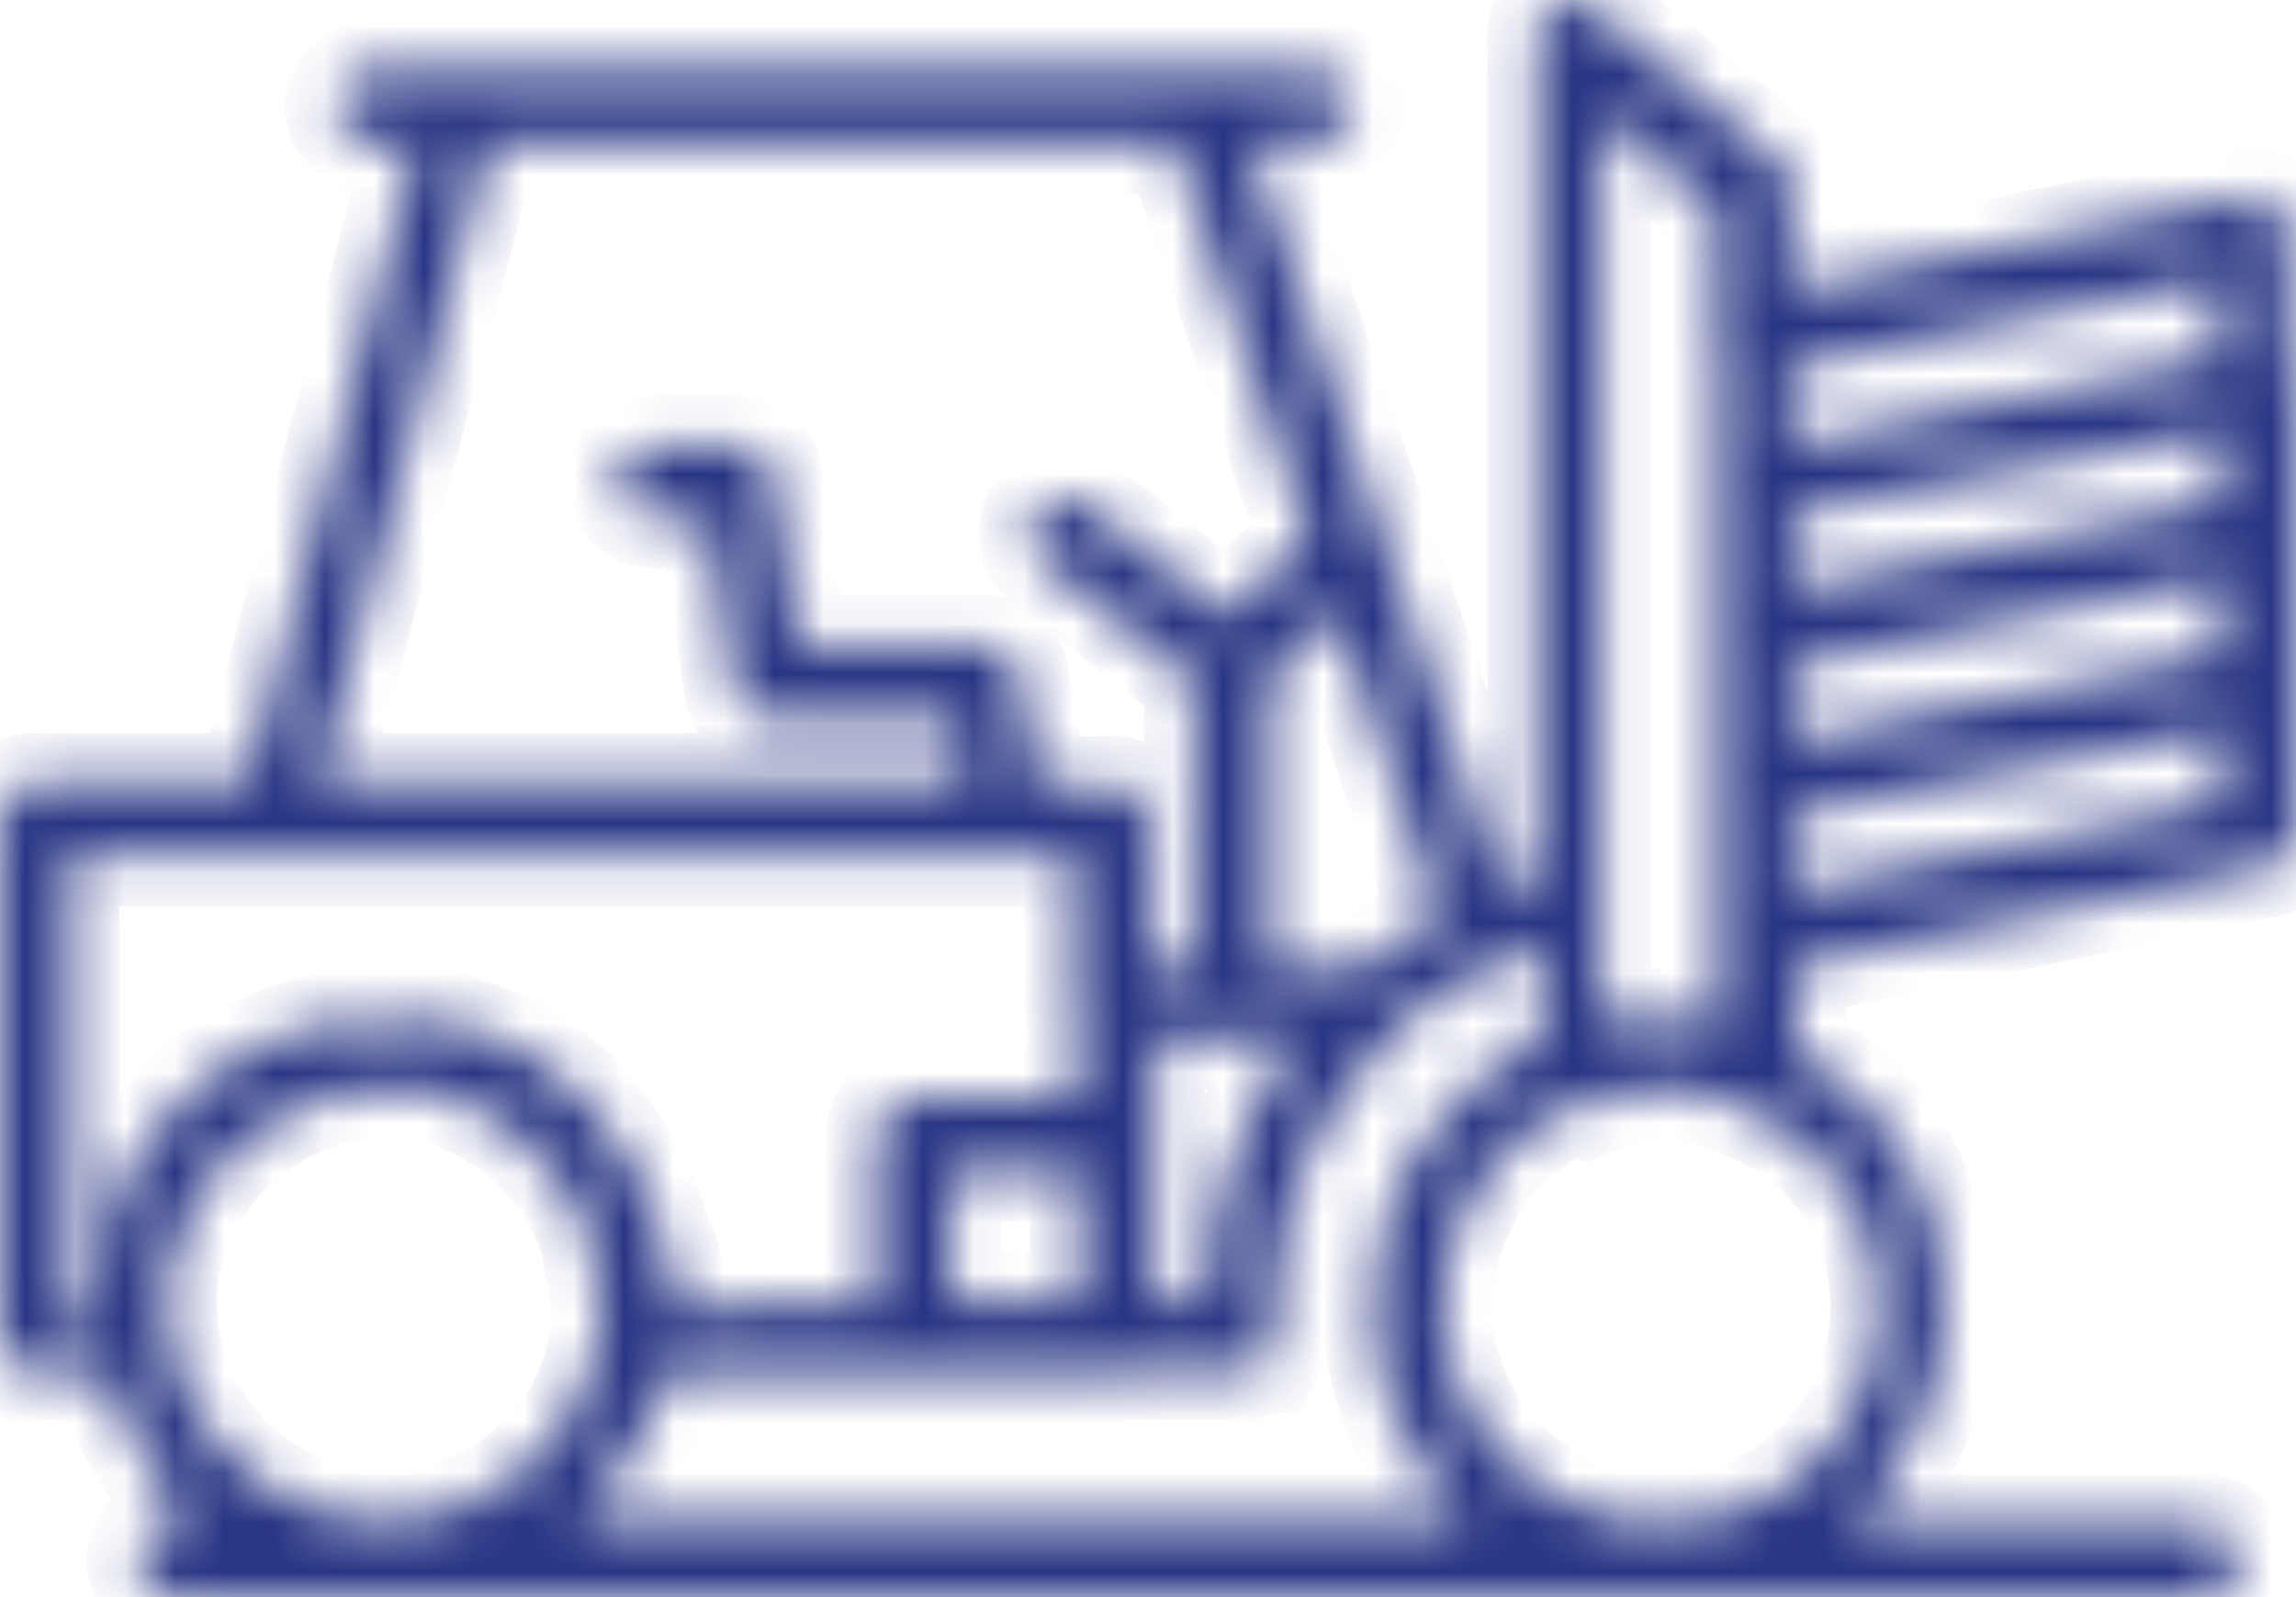 <svg width="46" height="32" viewBox="0 0 46 32" fill="none" xmlns="http://www.w3.org/2000/svg">
	<mask id="path-1-inside-1_42_59" fill="white">
		<path d="M45.832 7.169V4.743C45.832 4.517 45.721 4.291 45.553 4.178C45.329 3.953 45.218 3.896 44.994 3.953L35.883 5.815V3.783C35.883 3.558 35.772 3.332 35.604 3.219L31.915 0.172C31.747 0.002 31.412 -0.054 31.188 0.059C30.965 0.172 30.797 0.397 30.797 0.679V17.61L30.07 17.779L25.04 2.88H26.27C26.661 2.88 27.108 2.485 27.108 2.147C27.108 1.752 26.773 1.413 26.381 1.413H7.434C7.043 1.413 6.707 1.752 6.707 2.147C6.707 2.542 7.043 2.88 7.434 2.88H8.328L4.974 15.691H0.727C0.335 15.634 0 15.973 0 16.368V26.808C0 27.203 0.335 27.542 0.727 27.542H2.124L2.236 27.767C2.459 28.614 2.906 29.348 3.465 30.025L3.801 30.42L3.298 30.533C2.962 30.589 2.739 30.928 2.739 31.266C2.739 31.661 3.074 32 3.465 32H44.156C44.547 32 44.882 31.661 44.882 31.266C44.882 30.871 44.547 30.533 44.156 30.533H37.113L37.56 30.025C38.454 28.953 38.958 27.542 38.958 26.131C38.958 24.043 37.895 22.181 36.163 21.165L35.995 21.052V19.359L45.441 17.384C45.776 17.327 46 17.045 46 16.707V7.677C46 7.564 45.944 7.395 45.888 7.282L45.832 7.169ZM32.139 2.316L34.374 4.178V6.887C34.374 7 34.374 7.056 34.43 7.169V20.544L34.095 20.488C33.927 20.488 33.703 20.431 33.536 20.431C33.256 20.375 33.033 20.375 32.809 20.431C32.697 20.431 32.642 20.431 32.53 20.431L32.139 20.488L32.083 20.149V2.316H32.139ZM28.841 18.4L28.617 18.512C28.394 18.625 28.17 18.795 27.947 18.907L27.723 19.077L27.611 19.19L27.499 19.246C27.444 19.302 27.388 19.302 27.332 19.359L27.276 19.415H25.431V13.603L26.773 12.248L28.841 18.4ZM25.934 20.826L25.655 21.278C24.761 22.632 24.258 24.212 24.202 25.792V26.075H23.14V20.826H25.934ZM9.781 2.88H23.531L26.214 10.781L24.593 12.361L21.742 10.104C21.407 9.878 20.96 9.935 20.736 10.217C20.513 10.555 20.569 11.007 20.848 11.232L23.922 13.659V19.415H23.028V16.481C23.028 16.086 22.693 15.747 22.301 15.747H20.792L20.401 13.49C20.345 13.151 20.066 12.925 19.73 12.925H15.985L15.482 9.54C15.427 9.144 15.147 8.919 14.812 8.919H13.079C12.688 8.919 12.352 9.257 12.352 9.652C12.352 10.047 12.688 10.386 13.079 10.386H14.197L14.7 13.772C14.756 14.167 15.035 14.393 15.371 14.393H19.115L19.339 15.691H6.372L9.781 2.88ZM2.012 25.849L1.956 26.018L1.397 27.034V17.158H21.519V20.093C21.519 20.205 21.519 20.262 21.575 20.375V22.011H18.277C17.886 22.011 17.55 22.35 17.55 22.745V26.131L13.47 26.187V25.905C13.47 25.567 13.47 25.397 13.414 25.115C13.414 25.059 13.358 25.002 13.303 24.946L13.247 24.833C13.135 24.269 12.911 23.761 12.632 23.309C12.576 23.196 12.576 23.14 12.52 23.14C11.793 21.842 10.62 20.939 9.222 20.544C9.111 20.544 8.999 20.488 8.943 20.488C8.775 20.488 8.663 20.488 8.552 20.488H8.44C7.881 20.431 7.322 20.431 6.763 20.544H6.651C6.539 20.544 6.484 20.544 6.428 20.544H6.316C6.26 20.544 6.204 20.601 6.092 20.601C5.142 20.883 4.304 21.334 3.633 22.068C2.906 22.745 2.403 23.535 2.124 24.494C2.124 24.889 2.012 25.341 2.012 25.849ZM21.631 26.075H19.059V23.479H21.631V26.075ZM7.713 30.476C5.422 30.476 3.465 28.614 3.354 26.357V26.187C3.354 25.905 3.354 25.567 3.409 25.172L3.465 25.059C3.521 25.002 3.577 24.946 3.577 24.889C3.689 24.438 3.968 23.93 4.248 23.535C4.527 23.196 4.807 22.914 5.198 22.632C5.589 22.35 6.036 22.124 6.484 22.011C6.539 21.955 6.651 21.898 6.763 21.898C7.043 21.842 7.378 21.842 7.713 21.842H8.887V21.955C9.949 22.294 10.787 22.971 11.402 23.93C11.682 24.381 11.849 24.833 11.905 25.341C12.017 25.567 12.017 25.962 12.017 26.187V26.752C11.738 28.84 9.893 30.476 7.713 30.476ZM11.57 30.476L12.017 29.968C12.576 29.348 13.023 28.558 13.247 27.767L13.303 27.542H22.413C22.413 27.542 22.469 27.542 22.581 27.485H24.872C25.04 27.485 25.208 27.372 25.375 27.316H25.431C25.487 27.203 25.543 27.034 25.543 26.808V26.244C25.543 24.099 26.437 22.124 27.947 20.713L28.17 20.488C28.226 20.431 28.282 20.375 28.338 20.318L28.45 20.205C28.506 20.149 28.561 20.149 28.617 20.093C28.729 20.036 28.841 19.98 28.897 19.923L29.009 19.867L29.176 19.81L29.288 19.698C29.344 19.641 29.4 19.641 29.456 19.585L29.512 19.528L29.735 19.472H29.791C29.847 19.415 29.903 19.359 29.959 19.302L30.07 19.19C30.238 19.133 30.35 19.077 30.462 19.02L30.853 18.907V20.883L30.685 20.939C28.729 21.955 27.499 23.93 27.499 26.131C27.499 27.542 28.002 28.896 28.953 29.968L29.4 30.476H11.57ZM37.672 26.187C37.672 28.275 36.219 30.081 34.151 30.476H32.474C30.406 30.081 28.897 28.275 28.897 26.187C28.897 24.438 29.903 22.914 31.468 22.124L31.58 22.068L31.803 22.181C31.915 22.124 32.027 22.068 32.194 22.068C32.306 22.011 32.362 21.955 32.474 21.898L32.53 21.842H32.809C33.145 21.786 33.703 21.786 34.263 21.955C34.43 22.011 34.486 22.068 34.598 22.068C34.71 22.124 34.766 22.124 34.877 22.181L34.989 22.237C36.666 22.914 37.672 24.438 37.672 26.187ZM35.883 8.919V7.339L44.435 5.589V7.169L35.883 8.919ZM44.491 16.086L35.939 17.835V16.311L44.491 14.618V16.086ZM44.491 13.095L35.939 14.844V13.321L44.491 11.571V13.095ZM44.491 10.047L35.939 11.797V10.273L44.491 8.637V10.047Z" />
	</mask>
	<path d="M45.832 7.169V4.743C45.832 4.517 45.721 4.291 45.553 4.178C45.329 3.953 45.218 3.896 44.994 3.953L35.883 5.815V3.783C35.883 3.558 35.772 3.332 35.604 3.219L31.915 0.172C31.747 0.002 31.412 -0.054 31.188 0.059C30.965 0.172 30.797 0.397 30.797 0.679V17.61L30.07 17.779L25.04 2.88H26.27C26.661 2.88 27.108 2.485 27.108 2.147C27.108 1.752 26.773 1.413 26.381 1.413H7.434C7.043 1.413 6.707 1.752 6.707 2.147C6.707 2.542 7.043 2.88 7.434 2.88H8.328L4.974 15.691H0.727C0.335 15.634 0 15.973 0 16.368V26.808C0 27.203 0.335 27.542 0.727 27.542H2.124L2.236 27.767C2.459 28.614 2.906 29.348 3.465 30.025L3.801 30.42L3.298 30.533C2.962 30.589 2.739 30.928 2.739 31.266C2.739 31.661 3.074 32 3.465 32H44.156C44.547 32 44.882 31.661 44.882 31.266C44.882 30.871 44.547 30.533 44.156 30.533H37.113L37.56 30.025C38.454 28.953 38.958 27.542 38.958 26.131C38.958 24.043 37.895 22.181 36.163 21.165L35.995 21.052V19.359L45.441 17.384C45.776 17.327 46 17.045 46 16.707V7.677C46 7.564 45.944 7.395 45.888 7.282L45.832 7.169ZM32.139 2.316L34.374 4.178V6.887C34.374 7 34.374 7.056 34.43 7.169V20.544L34.095 20.488C33.927 20.488 33.703 20.431 33.536 20.431C33.256 20.375 33.033 20.375 32.809 20.431C32.697 20.431 32.642 20.431 32.53 20.431L32.139 20.488L32.083 20.149V2.316H32.139ZM28.841 18.4L28.617 18.512C28.394 18.625 28.17 18.795 27.947 18.907L27.723 19.077L27.611 19.19L27.499 19.246C27.444 19.302 27.388 19.302 27.332 19.359L27.276 19.415H25.431V13.603L26.773 12.248L28.841 18.4ZM25.934 20.826L25.655 21.278C24.761 22.632 24.258 24.212 24.202 25.792V26.075H23.14V20.826H25.934ZM9.781 2.88H23.531L26.214 10.781L24.593 12.361L21.742 10.104C21.407 9.878 20.96 9.935 20.736 10.217C20.513 10.555 20.569 11.007 20.848 11.232L23.922 13.659V19.415H23.028V16.481C23.028 16.086 22.693 15.747 22.301 15.747H20.792L20.401 13.49C20.345 13.151 20.066 12.925 19.73 12.925H15.985L15.482 9.54C15.427 9.144 15.147 8.919 14.812 8.919H13.079C12.688 8.919 12.352 9.257 12.352 9.652C12.352 10.047 12.688 10.386 13.079 10.386H14.197L14.7 13.772C14.756 14.167 15.035 14.393 15.371 14.393H19.115L19.339 15.691H6.372L9.781 2.88ZM2.012 25.849L1.956 26.018L1.397 27.034V17.158H21.519V20.093C21.519 20.205 21.519 20.262 21.575 20.375V22.011H18.277C17.886 22.011 17.55 22.35 17.55 22.745V26.131L13.47 26.187V25.905C13.47 25.567 13.47 25.397 13.414 25.115C13.414 25.059 13.358 25.002 13.303 24.946L13.247 24.833C13.135 24.269 12.911 23.761 12.632 23.309C12.576 23.196 12.576 23.14 12.52 23.14C11.793 21.842 10.62 20.939 9.222 20.544C9.111 20.544 8.999 20.488 8.943 20.488C8.775 20.488 8.663 20.488 8.552 20.488H8.44C7.881 20.431 7.322 20.431 6.763 20.544H6.651C6.539 20.544 6.484 20.544 6.428 20.544H6.316C6.26 20.544 6.204 20.601 6.092 20.601C5.142 20.883 4.304 21.334 3.633 22.068C2.906 22.745 2.403 23.535 2.124 24.494C2.124 24.889 2.012 25.341 2.012 25.849ZM21.631 26.075H19.059V23.479H21.631V26.075ZM7.713 30.476C5.422 30.476 3.465 28.614 3.354 26.357V26.187C3.354 25.905 3.354 25.567 3.409 25.172L3.465 25.059C3.521 25.002 3.577 24.946 3.577 24.889C3.689 24.438 3.968 23.93 4.248 23.535C4.527 23.196 4.807 22.914 5.198 22.632C5.589 22.35 6.036 22.124 6.484 22.011C6.539 21.955 6.651 21.898 6.763 21.898C7.043 21.842 7.378 21.842 7.713 21.842H8.887V21.955C9.949 22.294 10.787 22.971 11.402 23.93C11.682 24.381 11.849 24.833 11.905 25.341C12.017 25.567 12.017 25.962 12.017 26.187V26.752C11.738 28.84 9.893 30.476 7.713 30.476ZM11.57 30.476L12.017 29.968C12.576 29.348 13.023 28.558 13.247 27.767L13.303 27.542H22.413C22.413 27.542 22.469 27.542 22.581 27.485H24.872C25.04 27.485 25.208 27.372 25.375 27.316H25.431C25.487 27.203 25.543 27.034 25.543 26.808V26.244C25.543 24.099 26.437 22.124 27.947 20.713L28.17 20.488C28.226 20.431 28.282 20.375 28.338 20.318L28.45 20.205C28.506 20.149 28.561 20.149 28.617 20.093C28.729 20.036 28.841 19.98 28.897 19.923L29.009 19.867L29.176 19.81L29.288 19.698C29.344 19.641 29.4 19.641 29.456 19.585L29.512 19.528L29.735 19.472H29.791C29.847 19.415 29.903 19.359 29.959 19.302L30.07 19.19C30.238 19.133 30.35 19.077 30.462 19.02L30.853 18.907V20.883L30.685 20.939C28.729 21.955 27.499 23.93 27.499 26.131C27.499 27.542 28.002 28.896 28.953 29.968L29.4 30.476H11.57ZM37.672 26.187C37.672 28.275 36.219 30.081 34.151 30.476H32.474C30.406 30.081 28.897 28.275 28.897 26.187C28.897 24.438 29.903 22.914 31.468 22.124L31.58 22.068L31.803 22.181C31.915 22.124 32.027 22.068 32.194 22.068C32.306 22.011 32.362 21.955 32.474 21.898L32.53 21.842H32.809C33.145 21.786 33.703 21.786 34.263 21.955C34.43 22.011 34.486 22.068 34.598 22.068C34.71 22.124 34.766 22.124 34.877 22.181L34.989 22.237C36.666 22.914 37.672 24.438 37.672 26.187ZM35.883 8.919V7.339L44.435 5.589V7.169L35.883 8.919ZM44.491 16.086L35.939 17.835V16.311L44.491 14.618V16.086ZM44.491 13.095L35.939 14.844V13.321L44.491 11.571V13.095ZM44.491 10.047L35.939 11.797V10.273L44.491 8.637V10.047Z" fill="#283583" stroke="#283583" stroke-width="2" mask="url(#path-1-inside-1_42_59)" />
</svg>
